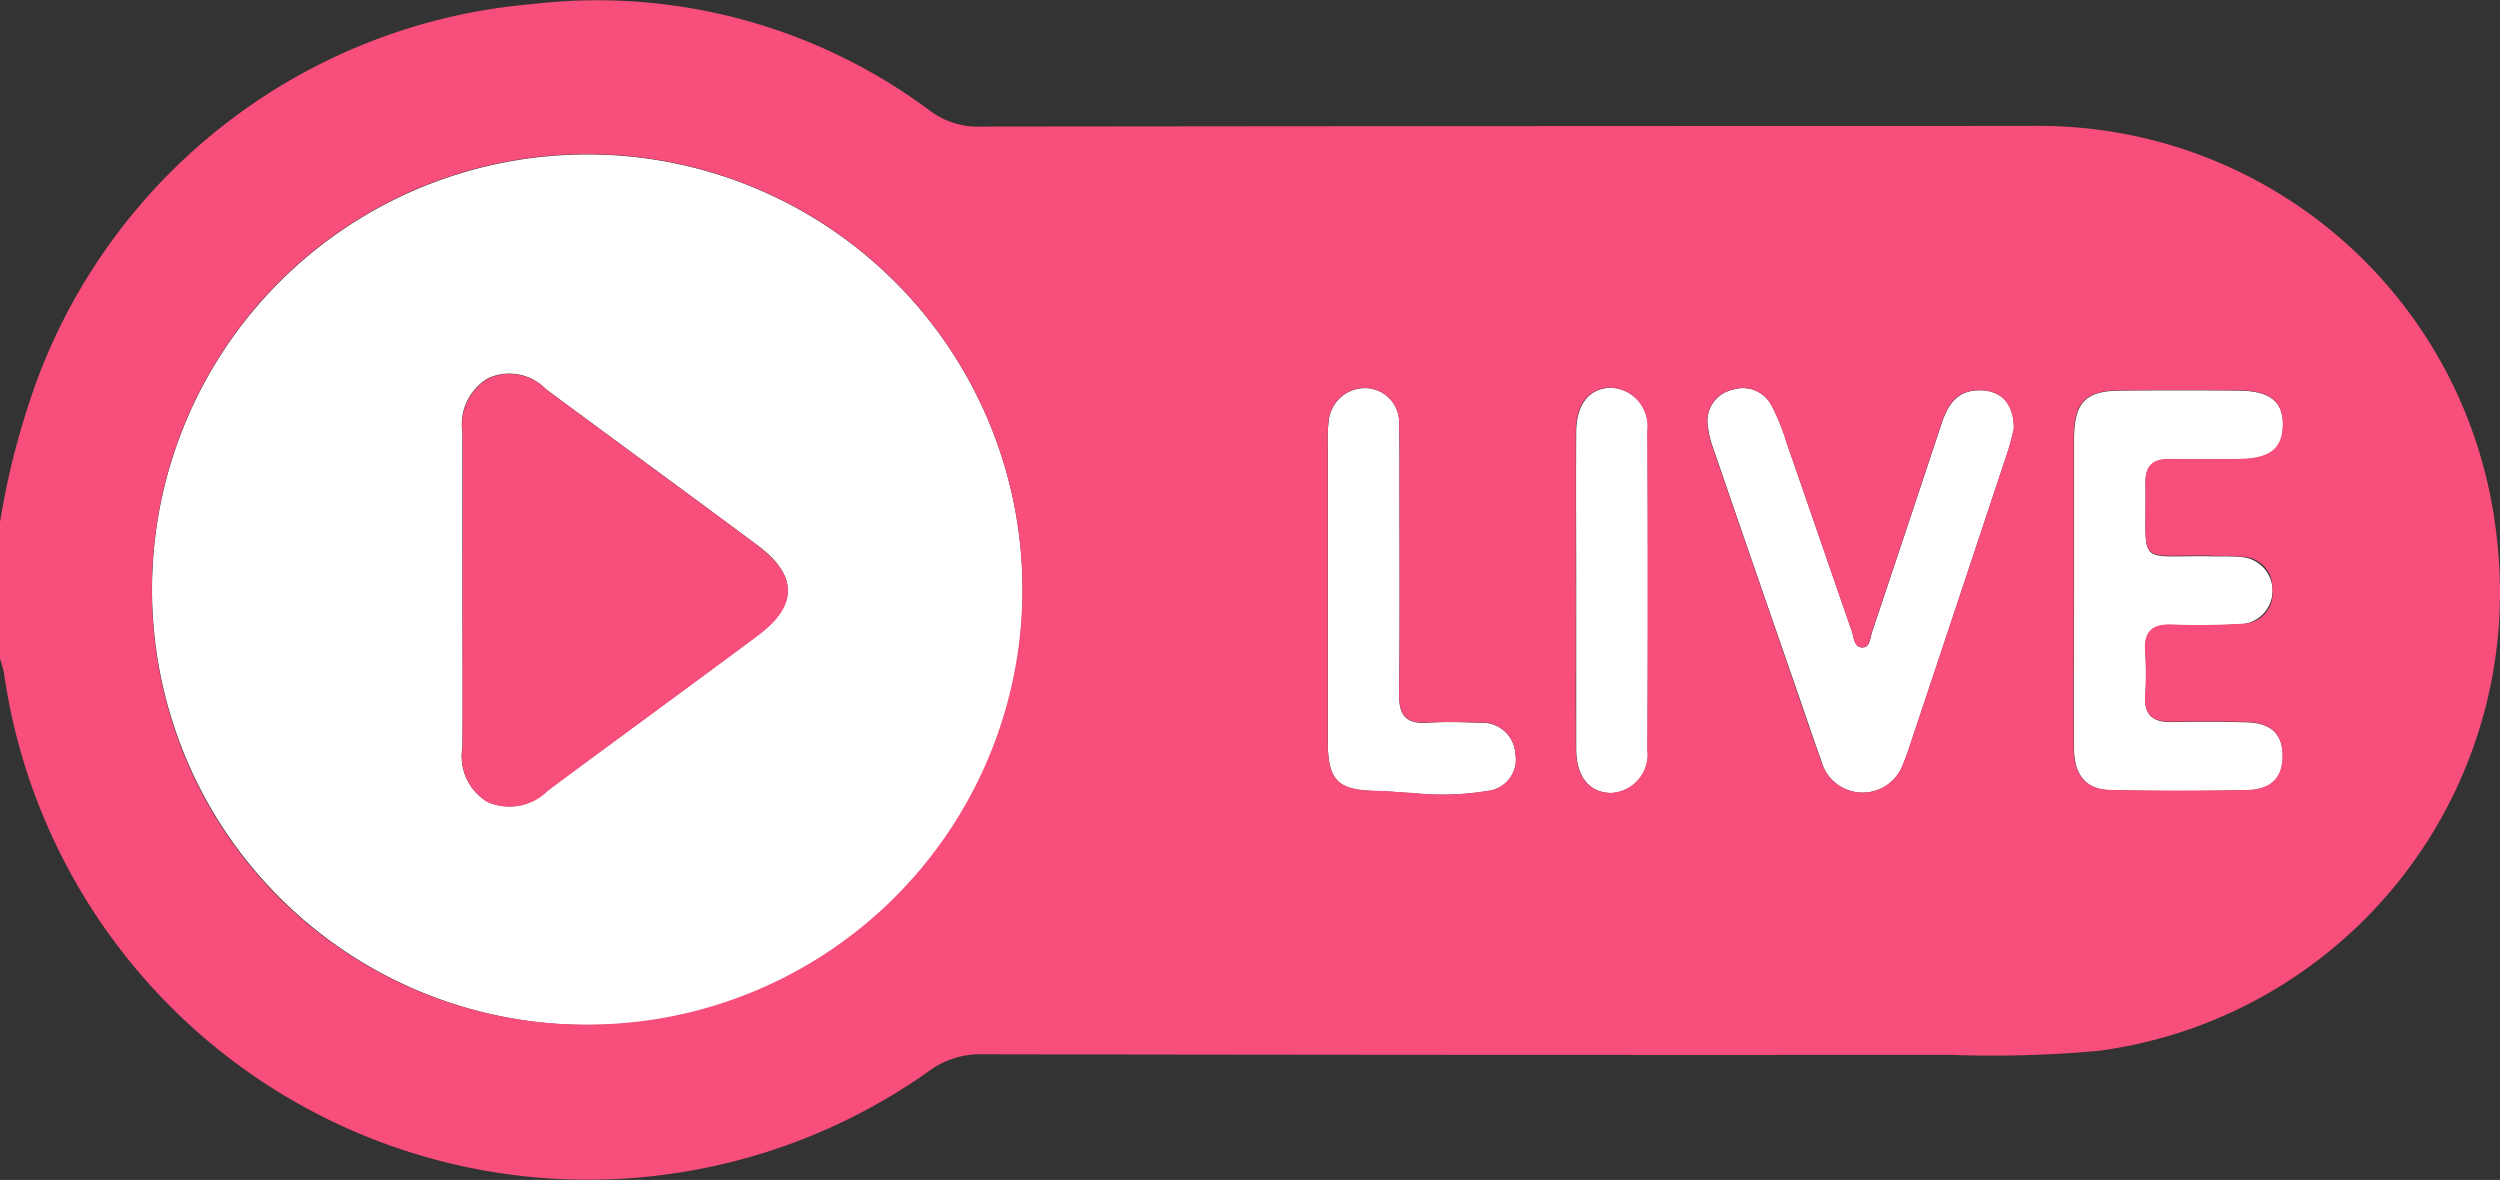 <svg xmlns="http://www.w3.org/2000/svg" xmlns:xlink="http://www.w3.org/1999/xlink" width="48.863" height="23.062" viewBox="0 0 48.863 23.062">
  <rect x="0" y="0" width="48.863" height="23.062" fill="#333333" stroke="none"/>
  <defs>
    <clipPath id="clip-path">
      <rect id="사각형_1750" data-name="사각형 1750" width="48.863" height="23.062" fill="none"/>
    </clipPath>
  </defs>
  <g id="그룹_326" data-name="그룹 326" transform="translate(0 0)">
    <g id="그룹_324" data-name="그룹 324" transform="translate(0 0)" clip-path="url(#clip-path)">
      <path id="패스_563" data-name="패스 563" d="M20.616,12.18a8.507,8.507,0,1,0-8.536,8.5,8.452,8.452,0,0,0,8.536-8.5m-5.18.888c-1.362,1.014-2.735,2.014-4.1,3.027a1.057,1.057,0,0,1-1.187.219,1.038,1.038,0,0,1-.481-1.062c.007-1.032,0-2.064,0-3.1,0-1.016,0-2.032,0-3.047a1.051,1.051,0,0,1,.491-1.06.994.994,0,0,1,1.14.207c1.377,1.02,2.762,2.03,4.137,3.053.788.587.787,1.169,0,1.758" transform="translate(-0.63 -0.647)" fill="#fff"/>
      <path id="패스_564" data-name="패스 564" d="M32.845,9.893a.669.669,0,0,0-.64-.7.712.712,0,0,0-.739.662,2.836,2.836,0,0,0-.016.427q0,1.428,0,2.857c0,.984,0,1.968,0,2.952,0,.773.194.962.947.976.238,0,.474.032.711.04a5.418,5.418,0,0,0,1.47-.041.616.616,0,0,0,.539-.721.645.645,0,0,0-.671-.612c-.349-.011-.7-.024-1.047,0-.412.026-.559-.136-.555-.551.017-1.428.007-2.857.007-4.285,0-.333,0-.667-.007-1" transform="translate(-5.498 -1.606)" fill="#fff"/>
      <path id="패스_565" data-name="패스 565" d="M42.687,16.535a.838.838,0,0,0,1.576.025c.042-.1.083-.206.117-.312q.973-2.916,1.942-5.832c.054-.165.088-.336.113-.432,0-.507-.267-.756-.694-.747s-.6.294-.719.647q-.676,2.035-1.357,4.069c-.039.115-.039.3-.177.31-.178.012-.176-.189-.219-.314-.428-1.23-.85-2.462-1.278-3.693a4.109,4.109,0,0,0-.285-.706.631.631,0,0,0-.77-.323.621.621,0,0,0-.481.72,1.8,1.8,0,0,0,.1.416q.766,2.23,1.54,4.459c.2.571.389,1.144.595,1.711" transform="translate(-7.072 -1.608)" fill="#fff"/>
      <path id="패스_566" data-name="패스 566" d="M38.01,17.107a.75.75,0,0,0,.72-.842q.014-3.118,0-6.237a.751.751,0,0,0-.719-.842c-.42.008-.673.319-.676.865-.007,1.016,0,2.032,0,3.047,0,1.047,0,2.1,0,3.142,0,.547.255.857.675.866" transform="translate(-6.527 -1.606)" fill="#fff"/>
      <path id="패스_567" data-name="패스 567" d="M50.977,10.593q.691,0,1.381,0c.6-.007.843-.2.852-.654.009-.471-.25-.682-.871-.688q-1.142-.01-2.285,0c-.708,0-.924.225-.928.952,0,.984,0,1.968,0,2.952h0c0,1.031-.008,2.063,0,3.094.006.534.242.8.724.813q1.333.025,2.665,0c.474-.01.694-.248.691-.669s-.222-.644-.7-.658c-.492-.016-.984-.014-1.476-.006-.354.006-.533-.13-.511-.506a6.449,6.449,0,0,0,0-.857c-.027-.386.124-.55.519-.536a13.267,13.267,0,0,0,1.38-.016.658.658,0,0,0,.011-1.307c-.189-.022-.38-.014-.571-.017-1.568-.032-1.308.26-1.336-1.426,0-.323.134-.467.451-.465" transform="translate(-8.588 -1.616)" fill="#fff"/>
      <path id="패스_568" data-name="패스 568" d="M48.8,10.516a9,9,0,0,0-9.118-8.054q-10.249,0-20.5.012a1.565,1.565,0,0,1-.973-.286A10.883,10.883,0,0,0,10.4.08,11.35,11.35,0,0,0,.768,7.313,15.033,15.033,0,0,0,0,10.206v2.669a2.278,2.278,0,0,1,.077.273,11.528,11.528,0,0,0,18.061,7.8,1.679,1.679,0,0,1,1.051-.342q9.463.017,18.925.011a22.889,22.889,0,0,0,2.9-.078A9.037,9.037,0,0,0,48.8,10.516M27.9,14.123c.348-.022.7-.008,1.047,0a.644.644,0,0,1,.671.612.616.616,0,0,1-.54.721,5.4,5.4,0,0,1-1.469.041c-.238-.009-.474-.036-.712-.041-.753-.014-.944-.2-.947-.975,0-.984,0-1.968,0-2.952q0-1.428,0-2.856a3.083,3.083,0,0,1,.016-.428.712.712,0,0,1,.739-.661.67.67,0,0,1,.64.7c.012.333.007.666.007,1,0,1.428.012,2.857-.007,4.285,0,.414.143.577.555.551m2.9-2.631c0-1.016,0-2.032,0-3.047,0-.546.256-.857.676-.866a.752.752,0,0,1,.719.842q.014,3.119,0,6.237a.75.75,0,0,1-.719.842c-.421-.01-.672-.32-.675-.866-.007-1.048,0-2.1,0-3.142m2.578-3.151a.622.622,0,0,1,.481-.721.632.632,0,0,1,.77.323,4.083,4.083,0,0,1,.285.706c.428,1.23.85,2.462,1.278,3.693.043.124.04.325.219.314.139-.009.139-.2.177-.31q.683-2.034,1.357-4.069c.117-.354.29-.639.72-.647s.688.24.693.747c-.025.095-.059.267-.113.431q-.968,2.917-1.942,5.833c-.035.106-.075.209-.117.312a.838.838,0,0,1-1.576-.025c-.206-.568-.4-1.14-.595-1.711q-.771-2.229-1.54-4.459a1.822,1.822,0,0,1-.1-.416m9.89,2.527c.19,0,.382,0,.57.017a.593.593,0,0,1,.576.636.588.588,0,0,1-.587.671,13.737,13.737,0,0,1-1.38.016c-.4-.015-.546.15-.519.536a6.449,6.449,0,0,1,0,.857c-.023.375.156.512.511.506.492-.008.984-.01,1.475.006.476.015.7.234.7.658s-.217.66-.691.67q-1.333.027-2.666,0c-.483-.009-.718-.279-.724-.813-.012-1.031,0-2.063,0-3.094h0c0-.984,0-1.968,0-2.952,0-.727.22-.948.928-.953q1.144-.007,2.286,0c.62.006.88.217.871.688-.009.455-.255.646-.852.654q-.689.007-1.381,0c-.316,0-.456.142-.451.465.028,1.687-.231,1.395,1.337,1.427m-40.3.7a8.507,8.507,0,1,1,8.478,8.465,8.474,8.474,0,0,1-8.478-8.465" transform="translate(0 0)" fill="#f74e7b"/>
      <path id="패스_569" data-name="패스 569" d="M16.725,12.209c-1.375-1.023-2.759-2.033-4.137-3.053a.994.994,0,0,0-1.14-.207,1.054,1.054,0,0,0-.491,1.06c.007,1.016,0,2.032,0,3.047,0,1.031,0,2.063,0,3.1a1.037,1.037,0,0,0,.48,1.062,1.057,1.057,0,0,0,1.187-.219c1.362-1.012,2.735-2.013,4.1-3.027.791-.588.792-1.171,0-1.758" transform="translate(-1.915 -1.545)" fill="#f74e7b"/>
    </g>
  </g>
</svg>
